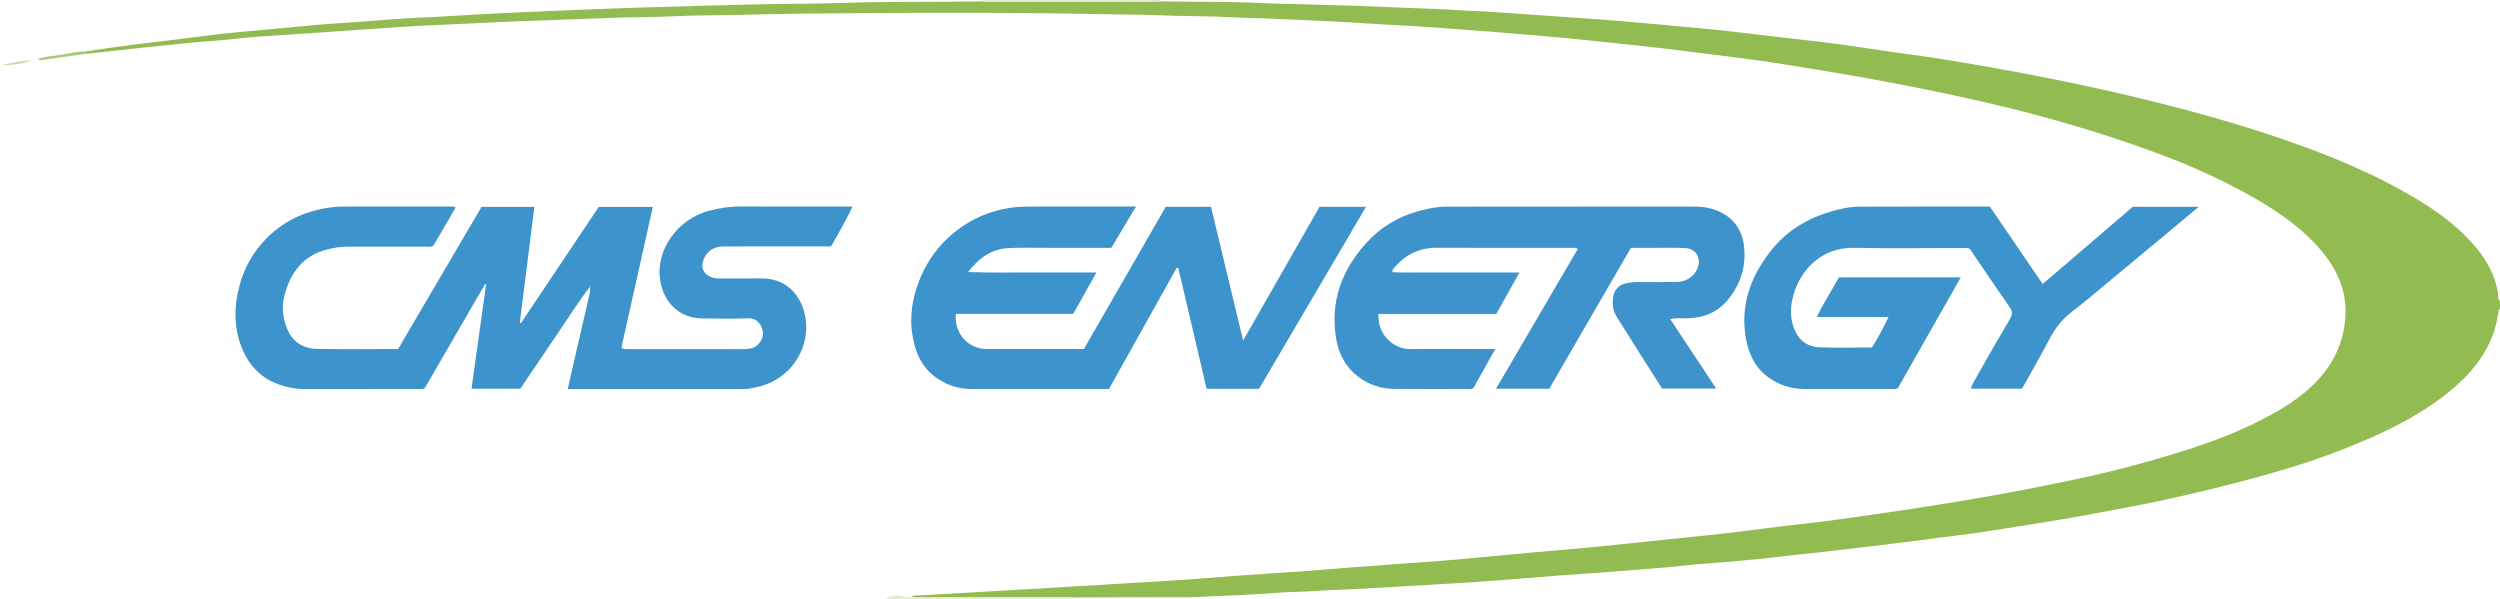 <?xml version="1.0" encoding="iso-8859-1"?>
<!-- Generator: Adobe Illustrator 27.0.0, SVG Export Plug-In . SVG Version: 6.00 Build 0)  -->
<svg version="1.1" id="Layer_1" xmlns="http://www.w3.org/2000/svg" xmlns:xlink="http://www.w3.org/1999/xlink" x="0px" y="0px"
	 viewBox="0 0 1561.56 374" style="enable-background:new 0 0 1561.56 374;" xml:space="preserve">
<g>
	<path style="fill:#92BC51;" d="M569.603,372.992c0.229-0.77,0.828-0.893,1.526-0.929c6.147-0.321,12.294-0.635,18.439-0.992
		c15.773-0.914,31.544-1.857,47.317-2.772c5.979-0.347,11.96-0.573,17.939-1.021c13.437-1.007,26.914-1.467,40.356-2.416
		c11.119-0.785,22.25-1.317,33.373-1.999c16.093-0.987,32.159-2.404,48.242-3.554c11.78-0.842,23.575-1.484,35.354-2.337
		c10.94-0.792,21.868-1.742,32.801-2.626c4.973-0.402,9.955-0.61,14.931-1.042c15.074-1.31,30.19-2.133,45.268-3.4
		c16.556-1.392,33.086-3.101,49.633-4.61c12.746-1.163,25.509-2.134,38.248-3.365c15.211-1.47,30.404-3.121,45.604-4.704
		c13.551-1.411,27.113-2.721,40.646-4.284c15.338-1.772,30.628-3.973,45.978-5.626c16.183-1.743,32.276-4.135,48.376-6.442
		c18.392-2.635,36.759-5.469,55.086-8.565c25.033-4.229,49.95-9.048,74.745-14.455c19.44-4.239,38.643-9.449,57.666-15.347
		c17.152-5.318,33.958-11.429,49.998-19.538c13.572-6.861,26.572-14.579,36.976-25.932c9.727-10.615,15.456-22.976,16.74-37.488
		c1.455-16.446-4.232-30.203-14.557-42.546c-11.502-13.75-25.875-23.905-41.196-32.764c-19.876-11.493-40.761-20.862-62.322-28.788
		c-34.292-12.606-69.293-22.849-104.846-31.096c-25.354-5.881-50.881-11.028-76.517-15.636c-19.109-3.435-38.263-6.576-57.442-9.548
		c-16.074-2.491-32.267-4.209-48.394-6.372c-14.488-1.944-29.008-3.565-43.547-5.077c-16.691-1.736-33.364-3.619-50.093-4.997
		c-11.926-0.983-23.833-2.152-35.773-3.009c-19.405-1.393-38.789-3.049-58.224-4.031c-10.464-0.529-20.921-1.186-31.378-1.85
		c-15.947-1.013-31.92-1.445-47.874-2.25c-7.487-0.378-14.977-0.331-22.451-0.763c-15.139-0.876-30.311-0.574-45.444-1.267
		c-12.49-0.572-24.975-0.42-37.46-0.694c-48.647-1.066-97.3-0.995-145.953-0.702c-25.986,0.156-51.977,0.398-77.953,1.103
		c-13.821,0.375-27.655,0.17-41.457,0.856c-13.482,0.67-26.975,0.536-40.447,1.075c-18.629,0.744-37.261,1.361-55.893,2.002
		c-14.299,0.492-28.585,1.427-42.889,1.956c-11.968,0.442-23.929,1.154-35.882,1.925c-17.587,1.133-35.163,2.442-52.746,3.643
		c-11.616,0.794-23.245,1.418-34.851,2.328c-8.94,0.701-17.84,1.943-26.784,2.55c-8.796,0.597-17.554,1.525-26.32,2.396
		c-11.569,1.15-23.123,2.438-34.683,3.68c-5.939,0.638-11.876,1.306-17.813,1.96c-0.019-0.503-0.039-1.005-0.058-1.508
		c15.252-2.378,30.546-4.436,45.885-6.183c12.53-1.427,25.022-3.19,37.55-4.647c7.919-0.921,15.871-1.566,23.81-2.314
		c13.062-1.23,26.122-2.478,39.19-3.647c4.966-0.444,9.952-0.691,14.924-1.028c17.083-1.158,34.126-2.831,51.251-3.499
		c11.456-0.447,22.907-1.301,34.362-1.948c14.783-0.835,29.575-1.358,44.362-2.039c17.287-0.796,34.574-1.417,51.868-1.998
		c25.286-0.851,50.576-1.423,75.864-2.098c17.813-0.475,35.632-0.291,53.433-0.914c29.135-1.02,58.281-0.397,87.416-0.962
		c0.991,0.064,1.983,0.184,2.974,0.184c35.049,0.008,70.099,0.007,105.148-0.004c0.991,0,1.982-0.12,2.974-0.184
		c20.977,0.398,41.966-0.007,62.935,1.058c9.473,0.481,18.969,0.564,28.448,0.801c21.3,0.533,42.587,1.307,63.871,2.239
		c10.308,0.451,20.636,0.637,30.919,1.418c6.315,0.479,12.636,0.484,18.942,0.923c17.742,1.235,35.486,2.449,53.227,3.705
		c10.281,0.728,20.565,1.433,30.834,2.303c14.069,1.191,28.128,2.512,42.188,3.811c7.445,0.688,14.891,1.368,22.321,2.195
		c10.392,1.157,20.768,2.462,31.154,3.677c12.203,1.428,24.431,2.655,36.607,4.282c15.456,2.064,30.853,4.57,46.306,6.651
		c17.763,2.392,35.445,5.33,53.069,8.5c22.509,4.048,44.969,8.396,67.302,13.415c38.194,8.584,76.034,18.349,113.079,31.095
		c29.733,10.23,58.714,22.098,85.615,38.568c13.111,8.027,25.285,17.26,35.21,29.154c6.926,8.3,11.888,17.553,13.672,28.371
		c0.274,1.663-0.613,3.712,1.253,4.999c0,1.667,0,3.333,0,5c-1.288,0.439-0.921,1.585-1.06,2.506
		c-0.87,5.756-2.26,11.345-4.616,16.712c-6.849,15.605-18.506,27.044-31.887,36.966c-17.218,12.767-36.493,21.75-56.218,29.748
		c-18.445,7.48-37.41,13.494-56.608,18.771c-20.94,5.756-42.036,10.848-63.271,15.386c-14.107,3.014-28.312,5.496-42.476,8.2
		c-17.439,3.328-34.993,5.88-52.502,8.737c-9.99,1.63-19.993,3.142-30.045,4.354c-9.223,1.113-18.421,2.438-27.638,3.604
		c-9.057,1.145-18.122,2.221-27.187,3.302c-10.548,1.257-21.095,2.52-31.65,3.718c-7.094,0.805-14.218,1.371-21.298,2.276
		c-12.028,1.537-24.095,2.648-36.17,3.694c-8.773,0.76-17.577,1.233-26.322,2.229c-14.368,1.637-28.802,2.436-43.199,3.688
		c-10.432,0.907-20.894,1.451-31.336,2.251c-15.572,1.193-31.133,2.52-46.706,3.69c-9.779,0.734-19.569,1.321-29.358,1.908
		c-17.593,1.055-35.186,2.105-52.784,3.07c-9.635,0.529-19.301,0.615-28.913,1.397c-7.314,0.595-14.646,0.401-21.935,0.989
		c-16.747,1.349-33.533,1.933-50.308,2.653c-10.311,0.442-20.654,0.122-30.983,0.156c-15.824,0.052-31.649,0.114-47.473,0.171
		c-0.658-0.063-1.316-0.182-1.974-0.182C634.962,372.987,602.282,372.99,569.603,372.992z"/>
	<path style="fill:#E0E9CE;" d="M669.615,373.177c-0.034,0.273-0.053,0.548-0.055,0.823c-39,0-78,0-117,0
		c3.602-1.423,7.227-2.886,11.159-1.412c1.957,0.734,3.929,0.205,5.883,0.404c32.679-0.002,65.359-0.005,98.038,0.002
		C668.299,372.995,668.957,373.113,669.615,373.177z"/>
	<path style="fill:#E2EAD0;" d="M724.56,0c-0.005,0.28,0.011,0.56,0.048,0.838c-0.991,0.064-1.982,0.184-2.974,0.184
		c-35.049,0.011-70.099,0.012-105.148,0.004c-0.991,0-1.983-0.12-2.974-0.184c0.038-0.279,0.054-0.56,0.047-0.842
		C650.56,0,687.56,0,724.56,0z"/>
	<path style="fill:#3D93CC;" d="M368.582,179.025c-7.204,9.295-13.417,19.276-20.04,28.972
		c-7.863,11.512-15.633,23.087-23.557,34.803c-9.88,0-19.827,0-30.462,0c3.045-21.823,6.069-43.488,9.092-65.153
		c-0.207-0.071-0.414-0.142-0.621-0.212c-12.605,21.757-25.21,43.513-37.644,64.975c-1.241,0.79-2.267,0.582-3.247,0.583
		c-23.828,0.011-47.656-0.005-71.485,0.015c-6.38,0.005-12.485-1.229-18.394-3.619c-9.626-3.893-16.236-11.038-20.356-20.209
		c-5.94-13.225-5.954-27.061-2.235-40.905c2.98-11.092,8.489-20.897,16.522-29.096c9.796-9.998,21.839-16.193,35.497-18.841
		c4.487-0.87,9.172-1.361,13.857-1.346c21.995,0.073,43.99,0.014,65.985,0.016c0.947,0,1.962-0.228,3.105,0.662
		c-4.677,8.026-9.336,16.02-13.818,23.71c-1.726,1.096-3.267,0.689-4.727,0.691c-16.33,0.032-32.66,0.03-48.989,0.013
		c-4.171-0.004-8.233,0.651-12.277,1.628c-15.54,3.753-23.417,14.6-27.225,29.252c-1.639,6.308-0.983,12.553,1.075,18.584
		c3.054,8.948,9.62,14.118,18.963,14.349c16.808,0.414,33.634,0.117,51.065,0.117c17.276-29.429,34.647-59.02,52.122-88.788
		c10.742,0,21.504,0,32.994,0c-3.05,24.268-6.072,48.307-9.093,72.347c0.215,0.114,0.429,0.227,0.644,0.341
		c16.197-24.176,32.395-48.353,48.689-72.674c11.01,0,22.105,0,33.75,0c-6.607,29.602-13.138,58.863-19.595,87.798
		c1.477,1.352,2.698,1.034,3.826,1.034c24.328,0.018,48.656-0.004,72.984,0.029c4.882,0.007,8.577-1.488,10.82-6.289
		c2.478-5.303-1.42-13.307-8.342-12.999c-9.645,0.429-19.326,0.203-28.989,0.079c-13.832-0.178-23.658-9.52-26.045-23.323
		c-3.364-19.452,11.062-38.497,29.634-43.69c6.949-1.943,13.894-2.933,21.08-2.907c21.328,0.077,42.657,0.027,63.986,0.027
		c1.652,0,3.304,0,5.422,0c-4.229,8.744-8.748,16.802-13.494,24.917c-9.112,0-18.095-0.002-27.078,0.001
		c-13.497,0.005-26.994-0.039-40.491,0.043c-5.915,0.036-10.107,3.102-12.181,8.54c-1.783,4.677,0.333,9,5.109,10.655
		c1.769,0.613,3.542,0.771,5.384,0.766c8.498-0.023,16.998,0.113,25.494-0.026c17.39-0.286,26.954,12.832,28.188,27.536
		c1.485,17.707-10.412,36.413-31.522,40.541c-2.432,0.476-4.823,1.073-7.366,1.069c-35.659-0.054-71.318-0.037-106.977-0.037
		c-0.809,0-1.618,0-3.001,0c2.172-9.525,4.226-18.625,6.325-27.715c2.491-10.787,5.046-21.56,7.495-32.357
		c0.286-1.262,0.071-2.637,0.089-3.96c0.232-0.081,0.464-0.161,0.696-0.242c-0.107-0.149-0.213-0.297-0.319-0.446
		C368.797,178.529,368.689,178.777,368.582,179.025z"/>
	<path style="fill:#3E93CC;" d="M1043.257,199.313c9.621,14.534,19.007,28.713,28.721,43.387c-11.521,0-22.421,0-33.827,0
		c-4.227-6.66-8.681-13.643-13.1-20.647c-5.137-8.143-10.218-16.32-15.374-24.451c-2.48-3.911-2.704-8.241-1.948-12.516
		c0.743-4.208,3.384-7.14,7.796-8.077c2.271-0.482,4.53-0.874,6.892-0.854c8.498,0.07,17,0.105,25.496-0.075
		c5.894-0.125,11.083-4.154,12.759-9.445c1.849-5.839-1.612-11.297-7.771-11.64c-5.982-0.334-11.994-0.158-17.993-0.181
		c-5.313-0.02-10.626-0.004-16.185-0.004c-17.053,29.412-34.022,58.68-51.016,87.99c-11.037,0-21.827,0-33.257,0
		c17.159-29.332,34.131-58.345,51.075-87.308c-1.196-0.938-2.227-0.671-3.194-0.671c-28.332-0.012-56.663,0.064-84.995-0.043
		c-11.127-0.042-19.856,4.518-26.837,12.9c-0.414,0.497-0.927,0.981-0.616,2.383c6.378,0.299,12.942,0.083,19.494,0.122
		c6.499,0.039,12.999,0.009,19.499,0.009c6.666,0,13.332,0,19.999,0c6.44,0,12.881,0,20.238,0
		c-5.111,9.115-9.779,17.44-14.533,25.917c-24.743,0-49.186,0-73.611,0c-0.5,13.749,10.063,22.087,20.248,21.946
		c15.663-0.218,31.331-0.057,46.996-0.057c1.649,0,3.298,0,5.773,0c-4.827,8.621-9.319,16.645-13.736,24.534
		c-1.616,0.789-3.14,0.454-4.612,0.455c-14.999,0.014-29.999,0.102-44.996-0.068c-8.167-0.093-15.692-2.637-22.235-7.576
		c-7.794-5.882-12.136-14.003-13.76-23.452c-3.97-23.098,3.23-42.907,18.631-59.975c8.994-9.967,20.157-16.689,33.158-20.173
		c5.599-1.501,11.297-2.652,17.133-2.658c42.83-0.046,85.661-0.065,128.491-0.084c9.166-0.004,18.332-0.031,27.497,0.055
		c5.02,0.047,9.909,1.04,14.466,3.16c9.824,4.57,14.688,12.609,15.508,23.185c0.883,11.392-2.243,21.541-9.289,30.673
		c-6.6,8.556-15.258,12.346-25.758,12.748C1050.909,198.957,1047.285,198.374,1043.257,199.313z"/>
	<path style="fill:#3D93CC;" d="M692.748,242.872c-0.98,0.043-1.958,0.125-2.937,0.125c-27.661-0.002-55.323,0-82.984-0.028
		c-7.475-0.008-14.329-2.089-20.653-6.13c-7.531-4.813-12.153-11.722-14.589-20.114c-4.138-14.254-2.679-28.274,2.766-41.871
		c5.854-14.615,15.519-26.293,28.792-34.764c8.315-5.307,17.468-8.576,27.275-10.194c5.144-0.849,10.254-0.875,15.395-0.884
		c19.33-0.035,38.659-0.014,57.989-0.014c1.657,0,3.314,0,5.78,0c-5.339,8.928-10.377,17.352-15.435,25.811
		c-13.786,0-27.269-0.009-40.753,0.003c-7.832,0.007-15.679-0.257-23.491,0.146c-10.447,0.538-18.266,5.993-25.216,14.958
		c13.926,0.563,26.943,0.194,39.948,0.262c13.143,0.068,26.286,0.015,40.214,0.015c-4.999,8.921-9.671,17.257-14.487,25.85
		c-24.497,0-48.938,0-73.347,0c-1.051,13.412,8.78,21.972,19.231,21.959c15.497-0.019,30.994-0.005,46.491-0.004
		c4.657,0,9.313,0,14.294,0c17.032-29.587,34.067-59.178,51.138-88.832c9.279,0,18.414,0,28.242,0
		c6.571,27.341,13.186,54.868,20.077,83.545c16.284-28.51,32.008-56.04,47.707-83.528c9.544,0,18.835,0,29.045,0
		c-22.472,38.242-44.629,75.946-66.797,113.67c-10.847,0-21.484,0-32.768,0c-5.869-25.052-11.766-50.221-17.663-75.389
		c-0.32-0.09-0.641-0.18-0.961-0.27C720.98,192.368,706.907,217.543,692.748,242.872z"/>
	<path style="fill:#3D93CC;" d="M1134.801,197.992c4.434-9.099,9.472-16.805,13.855-24.778c25.366,0,50.332,0,76.107,0
		c-13.298,23.425-26.346,46.407-39.244,69.127c-0.99,0.722-1.833,0.66-2.661,0.659c-18.664-0.009-37.328-0.001-55.992-0.04
		c-7.661-0.016-14.692-2.211-21.082-6.43c-8.905-5.878-13.305-14.64-15.16-24.738c-3.719-20.245,2.348-37.952,14.561-53.978
		c11.422-14.988,26.871-23.356,44.929-27.368c3.701-0.822,7.551-1.345,11.335-1.361c26.994-0.114,53.99-0.061,81.453-0.061
		c10.799,15.827,21.723,31.836,33.008,48.375c18.896-16.194,37.517-32.152,56.287-48.237c13.465,0,27.046,0,41.214,0
		c-8.055,6.722-15.673,13.099-23.312,19.452c-11.116,9.244-22.237,18.483-33.375,27.7c-7.424,6.143-14.704,12.479-22.379,18.293
		c-6.115,4.633-10.608,10.268-14.132,17.039c-5.436,10.447-11.365,20.636-17.193,31.13c-10.563,0-21.183,0-32.069,0
		c1.812-4.741,4.6-8.847,6.972-13.129c5.628-10.162,11.591-20.139,17.423-30.189c1.403-2.417,2.035-4.576,0.123-7.317
		c-8.547-12.246-16.869-24.649-25.083-36.715c-1.637-0.778-2.991-0.497-4.301-0.498c-22.83-0.019-45.668,0.343-68.489-0.123
		c-19.255-0.393-34.301,13.748-38.152,32.668c-1.409,6.921-0.968,13.504,2.108,19.856c2.965,6.123,8.245,9.342,14.705,9.602
		c10.965,0.441,21.96,0.121,33.012,0.121c3.82-6.033,7.044-12.17,10.383-19.062C1164.696,197.992,1150.189,197.992,1134.801,197.992
		z"/>
	<path style="fill:#A9C878;" d="M53.598,32.12c0.019,0.503,0.039,1.005,0.058,1.508c-9.668,1.366-19.336,2.735-29.009,4.065
		c-0.161,0.022-0.387-0.432-0.86-0.992c4.063-1.254,8.124-1.595,12.111-2.157C41.793,33.712,47.578,32.042,53.598,32.12z"/>
	<path style="fill:#CADBA9;" d="M1.667,40.509c6.304-1.697,12.467-2.306,18.602-3.093C17.342,39.436,5.976,41.117,1.667,40.509z"/>
	<polygon style="fill:#CADBA9;" points="0.259,41.526 0,41.606 0.033,41.378 	"/>
</g>
</svg>
